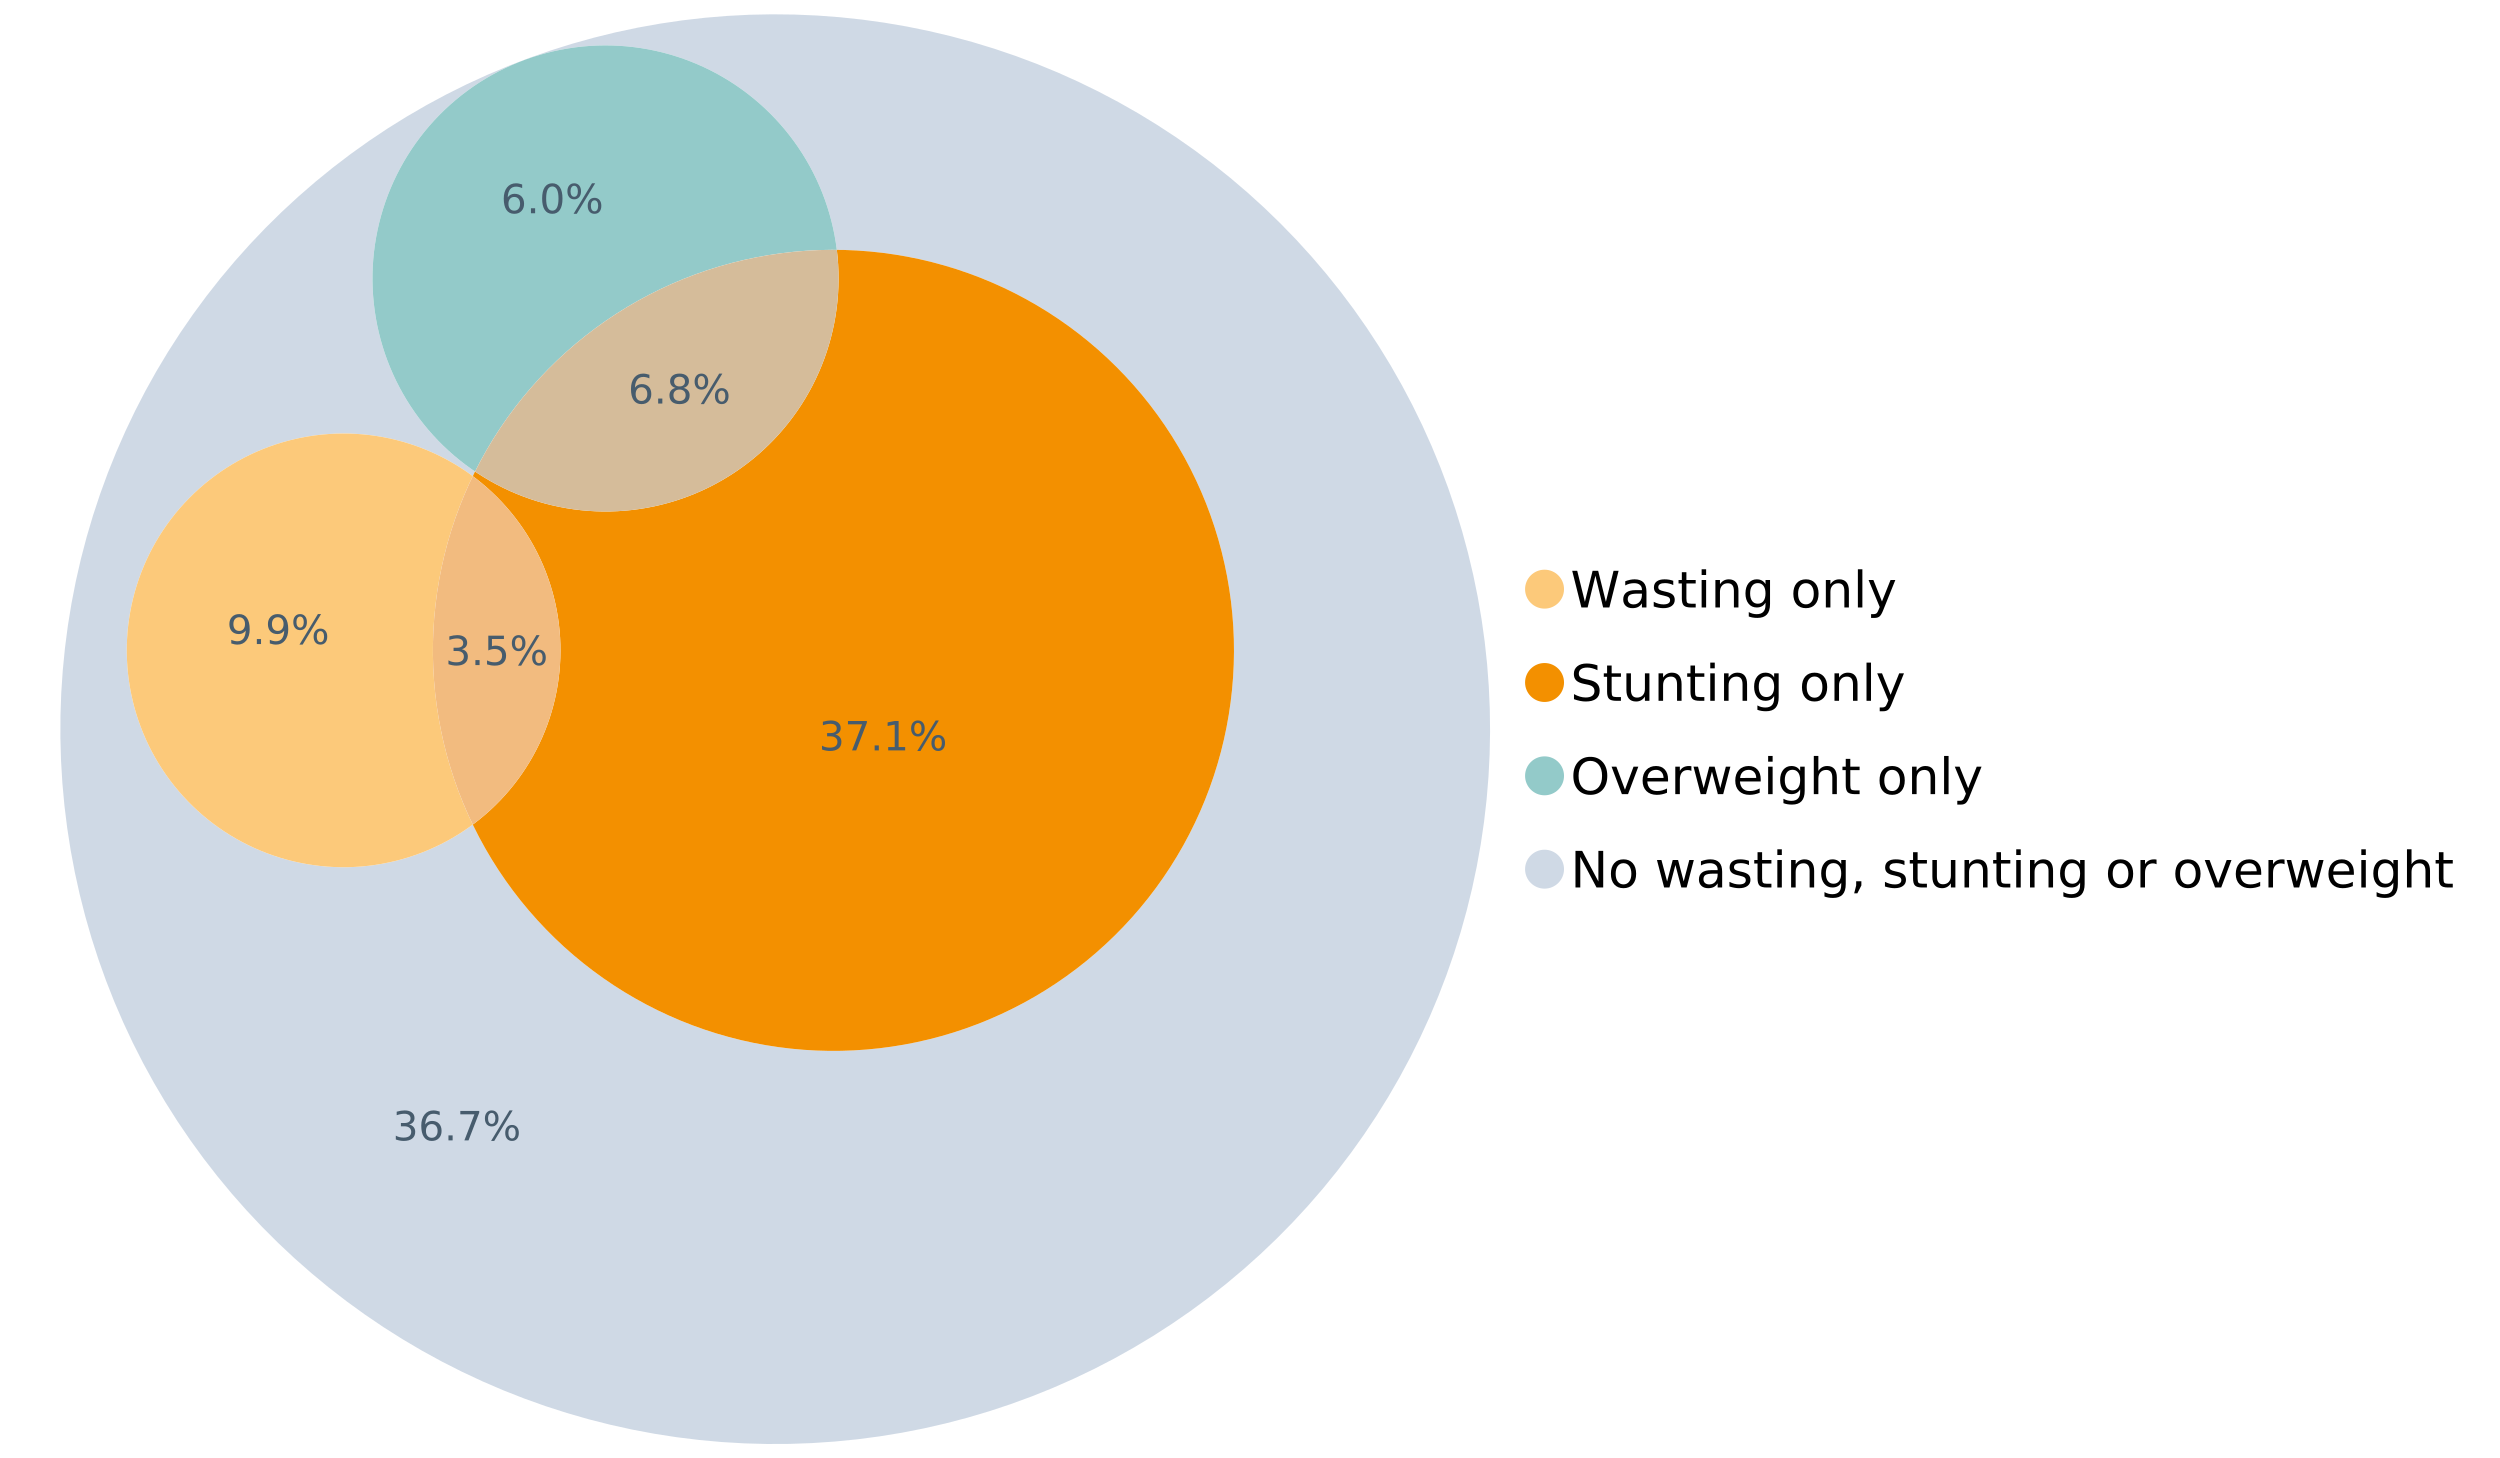 <?xml version="1.0" encoding="UTF-8"?>
<svg xmlns="http://www.w3.org/2000/svg" xmlns:xlink="http://www.w3.org/1999/xlink" width="1234.286pt" height="720pt" viewBox="0 0 1234.286 720" version="1.1">
<defs>
<g>
<symbol overflow="visible" id="glyph0-0">
<path style="stroke:none;" d="M 1.234 4.391 L 1.234 -17.5 L 13.641 -17.5 L 13.641 4.391 Z M 2.625 3 L 12.266 3 L 12.266 -16.094 L 2.625 -16.094 Z M 2.625 3 "/>
</symbol>
<symbol overflow="visible" id="glyph0-1">
<path style="stroke:none;" d="M 0.828 -18.094 L 3.297 -18.094 L 7.094 -2.797 L 10.891 -18.094 L 13.641 -18.094 L 17.453 -2.797 L 21.234 -18.094 L 23.719 -18.094 L 19.172 0 L 16.094 0 L 12.281 -15.703 L 8.438 0 L 5.359 0 Z M 0.828 -18.094 "/>
</symbol>
<symbol overflow="visible" id="glyph0-2">
<path style="stroke:none;" d="M 8.5 -6.828 C 6.695 -6.828 5.445 -6.617 4.75 -6.203 C 4.062 -5.785 3.719 -5.082 3.719 -4.094 C 3.719 -3.301 3.977 -2.672 4.5 -2.203 C 5.02 -1.742 5.727 -1.516 6.625 -1.516 C 7.863 -1.516 8.852 -1.953 9.594 -2.828 C 10.344 -3.703 10.719 -4.867 10.719 -6.328 L 10.719 -6.828 Z M 12.953 -7.734 L 12.953 0 L 10.719 0 L 10.719 -2.062 C 10.207 -1.238 9.57 -0.629 8.812 -0.234 C 8.062 0.148 7.133 0.344 6.031 0.344 C 4.645 0.344 3.539 -0.039 2.719 -0.812 C 1.895 -1.594 1.484 -2.641 1.484 -3.953 C 1.484 -5.473 1.992 -6.617 3.016 -7.391 C 4.047 -8.172 5.57 -8.562 7.594 -8.562 L 10.719 -8.562 L 10.719 -8.781 C 10.719 -9.812 10.379 -10.602 9.703 -11.156 C 9.035 -11.719 8.094 -12 6.875 -12 C 6.094 -12 5.332 -11.906 4.594 -11.719 C 3.863 -11.539 3.16 -11.266 2.484 -10.891 L 2.484 -12.953 C 3.297 -13.266 4.086 -13.5 4.859 -13.656 C 5.629 -13.812 6.375 -13.891 7.094 -13.891 C 9.062 -13.891 10.531 -13.379 11.5 -12.359 C 12.469 -11.348 12.953 -9.805 12.953 -7.734 Z M 12.953 -7.734 "/>
</symbol>
<symbol overflow="visible" id="glyph0-3">
<path style="stroke:none;" d="M 10.984 -13.172 L 10.984 -11.062 C 10.359 -11.383 9.707 -11.625 9.031 -11.781 C 8.352 -11.945 7.648 -12.031 6.922 -12.031 C 5.816 -12.031 4.984 -11.859 4.422 -11.516 C 3.867 -11.18 3.594 -10.676 3.594 -10 C 3.594 -9.477 3.789 -9.066 4.188 -8.766 C 4.582 -8.473 5.379 -8.195 6.578 -7.938 L 7.344 -7.766 C 8.926 -7.422 10.051 -6.941 10.719 -6.328 C 11.383 -5.711 11.719 -4.852 11.719 -3.75 C 11.719 -2.488 11.219 -1.488 10.219 -0.75 C 9.219 -0.02 7.848 0.344 6.109 0.344 C 5.379 0.344 4.617 0.27 3.828 0.125 C 3.047 -0.008 2.219 -0.219 1.344 -0.5 L 1.344 -2.797 C 2.164 -2.367 2.977 -2.047 3.781 -1.828 C 4.582 -1.617 5.375 -1.516 6.156 -1.516 C 7.207 -1.516 8.016 -1.691 8.578 -2.047 C 9.141 -2.41 9.422 -2.922 9.422 -3.578 C 9.422 -4.18 9.219 -4.645 8.812 -4.969 C 8.406 -5.289 7.508 -5.602 6.125 -5.906 L 5.359 -6.078 C 3.973 -6.367 2.973 -6.816 2.359 -7.422 C 1.742 -8.023 1.438 -8.848 1.438 -9.891 C 1.438 -11.172 1.891 -12.156 2.797 -12.844 C 3.703 -13.539 4.988 -13.891 6.656 -13.891 C 7.477 -13.891 8.25 -13.828 8.969 -13.703 C 9.695 -13.586 10.367 -13.41 10.984 -13.172 Z M 10.984 -13.172 "/>
</symbol>
<symbol overflow="visible" id="glyph0-4">
<path style="stroke:none;" d="M 4.547 -17.422 L 4.547 -13.562 L 9.141 -13.562 L 9.141 -11.844 L 4.547 -11.844 L 4.547 -4.469 C 4.547 -3.363 4.695 -2.648 5 -2.328 C 5.301 -2.016 5.914 -1.859 6.844 -1.859 L 9.141 -1.859 L 9.141 0 L 6.844 0 C 5.125 0 3.938 -0.316 3.281 -0.953 C 2.625 -1.598 2.297 -2.77 2.297 -4.469 L 2.297 -11.844 L 0.672 -11.844 L 0.672 -13.562 L 2.297 -13.562 L 2.297 -17.422 Z M 4.547 -17.422 "/>
</symbol>
<symbol overflow="visible" id="glyph0-5">
<path style="stroke:none;" d="M 2.344 -13.562 L 4.562 -13.562 L 4.562 0 L 2.344 0 Z M 2.344 -18.859 L 4.562 -18.859 L 4.562 -16.031 L 2.344 -16.031 Z M 2.344 -18.859 "/>
</symbol>
<symbol overflow="visible" id="glyph0-6">
<path style="stroke:none;" d="M 13.625 -8.188 L 13.625 0 L 11.391 0 L 11.391 -8.125 C 11.391 -9.406 11.141 -10.363 10.641 -11 C 10.141 -11.633 9.391 -11.953 8.391 -11.953 C 7.18 -11.953 6.227 -11.566 5.531 -10.797 C 4.844 -10.035 4.5 -8.992 4.5 -7.672 L 4.5 0 L 2.25 0 L 2.25 -13.562 L 4.5 -13.562 L 4.5 -11.469 C 5.031 -12.281 5.656 -12.883 6.375 -13.281 C 7.102 -13.688 7.938 -13.891 8.875 -13.891 C 10.438 -13.891 11.617 -13.406 12.422 -12.438 C 13.223 -11.477 13.625 -10.062 13.625 -8.188 Z M 13.625 -8.188 "/>
</symbol>
<symbol overflow="visible" id="glyph0-7">
<path style="stroke:none;" d="M 11.266 -6.938 C 11.266 -8.551 10.93 -9.801 10.266 -10.688 C 9.598 -11.582 8.664 -12.031 7.469 -12.031 C 6.27 -12.031 5.336 -11.582 4.672 -10.688 C 4.004 -9.801 3.672 -8.551 3.672 -6.938 C 3.672 -5.332 4.004 -4.082 4.672 -3.188 C 5.336 -2.301 6.27 -1.859 7.469 -1.859 C 8.664 -1.859 9.598 -2.301 10.266 -3.188 C 10.93 -4.082 11.266 -5.332 11.266 -6.938 Z M 13.5 -1.688 C 13.5 0.625 12.984 2.344 11.953 3.469 C 10.93 4.594 9.363 5.156 7.25 5.156 C 6.457 5.156 5.711 5.098 5.016 4.984 C 4.328 4.867 3.656 4.691 3 4.453 L 3 2.281 C 3.656 2.633 4.301 2.895 4.938 3.062 C 5.582 3.227 6.234 3.312 6.891 3.312 C 8.359 3.312 9.453 2.93 10.172 2.172 C 10.898 1.41 11.266 0.258 11.266 -1.281 L 11.266 -2.391 C 10.805 -1.586 10.219 -0.988 9.5 -0.594 C 8.781 -0.195 7.922 0 6.922 0 C 5.254 0 3.91 -0.629 2.891 -1.891 C 1.879 -3.16 1.375 -4.844 1.375 -6.938 C 1.375 -9.039 1.879 -10.723 2.891 -11.984 C 3.91 -13.254 5.254 -13.891 6.922 -13.891 C 7.922 -13.891 8.781 -13.691 9.5 -13.297 C 10.219 -12.898 10.805 -12.305 11.266 -11.516 L 11.266 -13.562 L 13.5 -13.562 Z M 13.5 -1.688 "/>
</symbol>
<symbol overflow="visible" id="glyph0-8">
<path style="stroke:none;" d=""/>
</symbol>
<symbol overflow="visible" id="glyph0-9">
<path style="stroke:none;" d="M 7.594 -12 C 6.395 -12 5.445 -11.531 4.75 -10.594 C 4.062 -9.664 3.719 -8.391 3.719 -6.766 C 3.719 -5.148 4.062 -3.875 4.75 -2.938 C 5.445 -2 6.395 -1.531 7.594 -1.531 C 8.781 -1.531 9.723 -2 10.422 -2.938 C 11.117 -3.875 11.469 -5.148 11.469 -6.766 C 11.469 -8.379 11.117 -9.656 10.422 -10.594 C 9.723 -11.531 8.781 -12 7.594 -12 Z M 7.594 -13.891 C 9.531 -13.891 11.051 -13.258 12.156 -12 C 13.27 -10.738 13.828 -8.992 13.828 -6.766 C 13.828 -4.547 13.27 -2.805 12.156 -1.547 C 11.051 -0.285 9.531 0.344 7.594 0.344 C 5.645 0.344 4.117 -0.285 3.016 -1.547 C 1.922 -2.805 1.375 -4.547 1.375 -6.766 C 1.375 -8.992 1.922 -10.738 3.016 -12 C 4.117 -13.258 5.645 -13.891 7.594 -13.891 Z M 7.594 -13.891 "/>
</symbol>
<symbol overflow="visible" id="glyph0-10">
<path style="stroke:none;" d="M 2.344 -18.859 L 4.562 -18.859 L 4.562 0 L 2.344 0 Z M 2.344 -18.859 "/>
</symbol>
<symbol overflow="visible" id="glyph0-11">
<path style="stroke:none;" d="M 7.984 1.266 C 7.359 2.879 6.742 3.93 6.141 4.422 C 5.547 4.91 4.75 5.156 3.75 5.156 L 1.969 5.156 L 1.969 3.297 L 3.266 3.297 C 3.879 3.297 4.352 3.148 4.688 2.859 C 5.031 2.566 5.41 1.879 5.828 0.797 L 6.234 -0.219 L 0.734 -13.562 L 3.109 -13.562 L 7.344 -2.953 L 11.578 -13.562 L 13.938 -13.562 Z M 7.984 1.266 "/>
</symbol>
<symbol overflow="visible" id="glyph0-12">
<path style="stroke:none;" d="M 13.281 -17.5 L 13.281 -15.109 C 12.352 -15.555 11.473 -15.883 10.641 -16.094 C 9.816 -16.312 9.023 -16.422 8.266 -16.422 C 6.93 -16.422 5.898 -16.16 5.172 -15.641 C 4.453 -15.129 4.094 -14.398 4.094 -13.453 C 4.094 -12.648 4.332 -12.047 4.812 -11.641 C 5.289 -11.234 6.203 -10.906 7.547 -10.656 L 9.031 -10.344 C 10.852 -10 12.195 -9.391 13.062 -8.516 C 13.938 -7.641 14.375 -6.461 14.375 -4.984 C 14.375 -3.234 13.785 -1.906 12.609 -1 C 11.43 -0.102 9.707 0.344 7.438 0.344 C 6.582 0.344 5.672 0.242 4.703 0.047 C 3.742 -0.141 2.742 -0.422 1.703 -0.797 L 1.703 -3.312 C 2.703 -2.758 3.676 -2.344 4.625 -2.062 C 5.582 -1.781 6.52 -1.641 7.438 -1.641 C 8.832 -1.641 9.91 -1.91 10.672 -2.453 C 11.43 -3.004 11.812 -3.789 11.812 -4.812 C 11.812 -5.695 11.535 -6.391 10.984 -6.891 C 10.441 -7.391 9.551 -7.766 8.312 -8.016 L 6.828 -8.312 C 4.992 -8.676 3.672 -9.242 2.859 -10.016 C 2.047 -10.797 1.641 -11.875 1.641 -13.25 C 1.641 -14.852 2.203 -16.113 3.328 -17.031 C 4.453 -17.957 6.004 -18.422 7.984 -18.422 C 8.828 -18.422 9.688 -18.344 10.562 -18.188 C 11.445 -18.031 12.352 -17.801 13.281 -17.5 Z M 13.281 -17.5 "/>
</symbol>
<symbol overflow="visible" id="glyph0-13">
<path style="stroke:none;" d="M 2.109 -5.359 L 2.109 -13.562 L 4.344 -13.562 L 4.344 -5.438 C 4.344 -4.156 4.594 -3.191 5.094 -2.547 C 5.594 -1.91 6.344 -1.594 7.344 -1.594 C 8.539 -1.594 9.488 -1.973 10.188 -2.734 C 10.895 -3.504 11.25 -4.551 11.25 -5.875 L 11.25 -13.562 L 13.469 -13.562 L 13.469 0 L 11.25 0 L 11.25 -2.078 C 10.707 -1.254 10.078 -0.645 9.359 -0.25 C 8.641 0.145 7.812 0.344 6.875 0.344 C 5.312 0.344 4.125 -0.141 3.312 -1.109 C 2.508 -2.078 2.109 -3.492 2.109 -5.359 Z M 7.719 -13.891 Z M 7.719 -13.891 "/>
</symbol>
<symbol overflow="visible" id="glyph0-14">
<path style="stroke:none;" d="M 9.781 -16.422 C 8 -16.422 6.582 -15.758 5.531 -14.438 C 4.488 -13.113 3.969 -11.312 3.969 -9.031 C 3.969 -6.75 4.488 -4.945 5.531 -3.625 C 6.582 -2.301 8 -1.641 9.781 -1.641 C 11.551 -1.641 12.957 -2.301 14 -3.625 C 15.039 -4.945 15.562 -6.75 15.562 -9.031 C 15.562 -11.312 15.039 -13.113 14 -14.438 C 12.957 -15.758 11.551 -16.422 9.781 -16.422 Z M 9.781 -18.422 C 12.312 -18.422 14.336 -17.566 15.859 -15.859 C 17.379 -14.16 18.141 -11.883 18.141 -9.031 C 18.141 -6.176 17.379 -3.898 15.859 -2.203 C 14.336 -0.504 12.312 0.344 9.781 0.344 C 7.227 0.344 5.191 -0.5 3.672 -2.188 C 2.148 -3.883 1.391 -6.164 1.391 -9.031 C 1.391 -11.883 2.148 -14.16 3.672 -15.859 C 5.191 -17.566 7.227 -18.422 9.781 -18.422 Z M 9.781 -18.422 "/>
</symbol>
<symbol overflow="visible" id="glyph0-15">
<path style="stroke:none;" d="M 0.734 -13.562 L 3.109 -13.562 L 7.344 -2.188 L 11.578 -13.562 L 13.938 -13.562 L 8.859 0 L 5.828 0 Z M 0.734 -13.562 "/>
</symbol>
<symbol overflow="visible" id="glyph0-16">
<path style="stroke:none;" d="M 13.938 -7.344 L 13.938 -6.25 L 3.688 -6.25 C 3.789 -4.719 4.254 -3.547 5.078 -2.734 C 5.91 -1.93 7.066 -1.531 8.547 -1.531 C 9.398 -1.531 10.227 -1.633 11.031 -1.844 C 11.832 -2.062 12.629 -2.379 13.422 -2.797 L 13.422 -0.688 C 12.617 -0.352 11.797 -0.098 10.953 0.078 C 10.117 0.254 9.27 0.344 8.406 0.344 C 6.238 0.344 4.523 -0.281 3.266 -1.531 C 2.004 -2.789 1.375 -4.5 1.375 -6.656 C 1.375 -8.875 1.973 -10.633 3.172 -11.938 C 4.367 -13.238 5.984 -13.891 8.016 -13.891 C 9.848 -13.891 11.289 -13.301 12.344 -12.125 C 13.406 -10.957 13.938 -9.363 13.938 -7.344 Z M 11.719 -8 C 11.695 -9.219 11.352 -10.188 10.688 -10.906 C 10.02 -11.633 9.141 -12 8.047 -12 C 6.797 -12 5.797 -11.645 5.047 -10.938 C 4.305 -10.238 3.879 -9.254 3.766 -7.984 Z M 11.719 -8 "/>
</symbol>
<symbol overflow="visible" id="glyph0-17">
<path style="stroke:none;" d="M 10.203 -11.484 C 9.953 -11.629 9.676 -11.734 9.375 -11.797 C 9.082 -11.867 8.758 -11.906 8.406 -11.906 C 7.145 -11.906 6.176 -11.492 5.5 -10.672 C 4.832 -9.859 4.5 -8.68 4.5 -7.141 L 4.5 0 L 2.25 0 L 2.25 -13.562 L 4.5 -13.562 L 4.5 -11.469 C 4.969 -12.289 5.578 -12.898 6.328 -13.297 C 7.078 -13.691 7.988 -13.891 9.062 -13.891 C 9.219 -13.891 9.383 -13.879 9.562 -13.859 C 9.75 -13.836 9.957 -13.812 10.188 -13.781 Z M 10.203 -11.484 "/>
</symbol>
<symbol overflow="visible" id="glyph0-18">
<path style="stroke:none;" d="M 1.047 -13.562 L 3.266 -13.562 L 6.062 -2.984 L 8.828 -13.562 L 11.469 -13.562 L 14.25 -2.984 L 17.016 -13.562 L 19.25 -13.562 L 15.703 0 L 13.078 0 L 10.156 -11.125 L 7.219 0 L 4.594 0 Z M 1.047 -13.562 "/>
</symbol>
<symbol overflow="visible" id="glyph0-19">
<path style="stroke:none;" d="M 13.625 -8.188 L 13.625 0 L 11.391 0 L 11.391 -8.125 C 11.391 -9.406 11.141 -10.363 10.641 -11 C 10.141 -11.633 9.391 -11.953 8.391 -11.953 C 7.18 -11.953 6.227 -11.566 5.531 -10.797 C 4.844 -10.035 4.5 -8.992 4.5 -7.672 L 4.5 0 L 2.25 0 L 2.25 -18.859 L 4.5 -18.859 L 4.5 -11.469 C 5.031 -12.281 5.656 -12.883 6.375 -13.281 C 7.102 -13.688 7.938 -13.891 8.875 -13.891 C 10.438 -13.891 11.617 -13.406 12.422 -12.438 C 13.223 -11.477 13.625 -10.062 13.625 -8.188 Z M 13.625 -8.188 "/>
</symbol>
<symbol overflow="visible" id="glyph0-20">
<path style="stroke:none;" d="M 2.438 -18.094 L 5.734 -18.094 L 13.75 -2.953 L 13.75 -18.094 L 16.125 -18.094 L 16.125 0 L 12.828 0 L 4.812 -15.125 L 4.812 0 L 2.438 0 Z M 2.438 -18.094 "/>
</symbol>
<symbol overflow="visible" id="glyph0-21">
<path style="stroke:none;" d="M 2.906 -3.078 L 5.469 -3.078 L 5.469 -1 L 3.484 2.891 L 1.922 2.891 L 2.906 -1 Z M 2.906 -3.078 "/>
</symbol>
<symbol overflow="visible" id="glyph1-0">
<path style="stroke:none;" d="M 1 3.531 L 1 -14.062 L 10.969 -14.062 L 10.969 3.531 Z M 2.109 2.422 L 9.859 2.422 L 9.859 -12.938 L 2.109 -12.938 Z M 2.109 2.422 "/>
</symbol>
<symbol overflow="visible" id="glyph1-1">
<path style="stroke:none;" d="M 8.094 -7.844 C 9.031 -7.633 9.766 -7.211 10.297 -6.578 C 10.828 -5.941 11.094 -5.156 11.094 -4.219 C 11.094 -2.789 10.598 -1.68 9.609 -0.891 C 8.617 -0.109 7.219 0.281 5.406 0.281 C 4.789 0.281 4.16 0.219 3.516 0.094 C 2.867 -0.02 2.203 -0.195 1.516 -0.438 L 1.516 -2.344 C 2.066 -2.02 2.664 -1.773 3.312 -1.609 C 3.957 -1.453 4.633 -1.375 5.344 -1.375 C 6.57 -1.375 7.508 -1.613 8.156 -2.094 C 8.801 -2.582 9.125 -3.289 9.125 -4.219 C 9.125 -5.082 8.82 -5.754 8.219 -6.234 C 7.625 -6.711 6.789 -6.953 5.719 -6.953 L 4.031 -6.953 L 4.031 -8.578 L 5.797 -8.578 C 6.766 -8.578 7.504 -8.77 8.016 -9.156 C 8.535 -9.539 8.797 -10.098 8.797 -10.828 C 8.797 -11.566 8.531 -12.133 8 -12.531 C 7.469 -12.938 6.707 -13.141 5.719 -13.141 C 5.188 -13.141 4.609 -13.082 3.984 -12.969 C 3.367 -12.852 2.691 -12.672 1.953 -12.422 L 1.953 -14.172 C 2.703 -14.379 3.398 -14.535 4.047 -14.641 C 4.703 -14.742 5.32 -14.797 5.906 -14.797 C 7.395 -14.797 8.57 -14.457 9.438 -13.781 C 10.312 -13.102 10.75 -12.188 10.75 -11.031 C 10.75 -10.227 10.516 -9.547 10.047 -8.984 C 9.586 -8.43 8.938 -8.051 8.094 -7.844 Z M 8.094 -7.844 "/>
</symbol>
<symbol overflow="visible" id="glyph1-2">
<path style="stroke:none;" d="M 2.125 -2.469 L 4.188 -2.469 L 4.188 0 L 2.125 0 Z M 2.125 -2.469 "/>
</symbol>
<symbol overflow="visible" id="glyph1-3">
<path style="stroke:none;" d="M 2.156 -14.531 L 9.875 -14.531 L 9.875 -12.875 L 3.953 -12.875 L 3.953 -9.312 C 4.234 -9.414 4.516 -9.488 4.797 -9.531 C 5.086 -9.582 5.379 -9.609 5.672 -9.609 C 7.285 -9.609 8.566 -9.16 9.516 -8.266 C 10.461 -7.379 10.938 -6.176 10.938 -4.656 C 10.938 -3.094 10.445 -1.879 9.469 -1.016 C 8.5 -0.148 7.129 0.281 5.359 0.281 C 4.754 0.281 4.133 0.227 3.5 0.125 C 2.863 0.02 2.207 -0.133 1.531 -0.344 L 1.531 -2.312 C 2.125 -2 2.727 -1.766 3.344 -1.609 C 3.969 -1.453 4.629 -1.375 5.328 -1.375 C 6.453 -1.375 7.336 -1.664 7.984 -2.25 C 8.641 -2.844 8.969 -3.645 8.969 -4.656 C 8.969 -5.676 8.641 -6.477 7.984 -7.062 C 7.336 -7.656 6.453 -7.953 5.328 -7.953 C 4.797 -7.953 4.27 -7.895 3.75 -7.781 C 3.227 -7.664 2.695 -7.484 2.156 -7.234 Z M 2.156 -14.531 "/>
</symbol>
<symbol overflow="visible" id="glyph1-4">
<path style="stroke:none;" d="M 14.5 -6.391 C 13.938 -6.391 13.492 -6.148 13.172 -5.672 C 12.848 -5.191 12.688 -4.523 12.688 -3.672 C 12.688 -2.828 12.848 -2.16 13.172 -1.672 C 13.492 -1.191 13.938 -0.953 14.5 -0.953 C 15.051 -0.953 15.484 -1.191 15.797 -1.672 C 16.117 -2.16 16.281 -2.828 16.281 -3.672 C 16.281 -4.523 16.117 -5.191 15.797 -5.672 C 15.484 -6.148 15.051 -6.391 14.5 -6.391 Z M 14.5 -7.625 C 15.52 -7.625 16.332 -7.266 16.938 -6.547 C 17.539 -5.836 17.844 -4.879 17.844 -3.672 C 17.844 -2.453 17.539 -1.488 16.938 -0.781 C 16.332 -0.07 15.52 0.281 14.5 0.281 C 13.457 0.281 12.633 -0.07 12.031 -0.781 C 11.426 -1.488 11.125 -2.453 11.125 -3.672 C 11.125 -4.891 11.426 -5.852 12.031 -6.562 C 12.645 -7.27 13.469 -7.625 14.5 -7.625 Z M 4.453 -13.562 C 3.891 -13.562 3.445 -13.316 3.125 -12.828 C 2.801 -12.348 2.641 -11.688 2.641 -10.844 C 2.641 -9.988 2.801 -9.32 3.125 -8.844 C 3.445 -8.363 3.891 -8.125 4.453 -8.125 C 5.016 -8.125 5.457 -8.363 5.781 -8.844 C 6.102 -9.32 6.266 -9.988 6.266 -10.844 C 6.266 -11.676 6.098 -12.336 5.766 -12.828 C 5.441 -13.316 5.004 -13.562 4.453 -13.562 Z M 13.234 -14.797 L 14.797 -14.797 L 5.703 0.281 L 4.141 0.281 Z M 4.453 -14.797 C 5.473 -14.797 6.285 -14.441 6.891 -13.734 C 7.504 -13.023 7.812 -12.062 7.812 -10.844 C 7.812 -9.613 7.508 -8.645 6.906 -7.938 C 6.301 -7.227 5.484 -6.875 4.453 -6.875 C 3.422 -6.875 2.602 -7.227 2 -7.938 C 1.395 -8.656 1.094 -9.625 1.094 -10.844 C 1.094 -12.051 1.395 -13.008 2 -13.719 C 2.602 -14.438 3.422 -14.797 4.453 -14.797 Z M 4.453 -14.797 "/>
</symbol>
<symbol overflow="visible" id="glyph1-5">
<path style="stroke:none;" d="M 6.578 -8.047 C 5.691 -8.047 4.988 -7.742 4.469 -7.141 C 3.957 -6.535 3.703 -5.707 3.703 -4.656 C 3.703 -3.613 3.957 -2.789 4.469 -2.188 C 4.988 -1.582 5.691 -1.281 6.578 -1.281 C 7.461 -1.281 8.16 -1.582 8.672 -2.188 C 9.191 -2.789 9.453 -3.613 9.453 -4.656 C 9.453 -5.707 9.191 -6.535 8.672 -7.141 C 8.16 -7.742 7.461 -8.047 6.578 -8.047 Z M 10.484 -14.219 L 10.484 -12.422 C 9.992 -12.648 9.492 -12.828 8.984 -12.953 C 8.484 -13.078 7.988 -13.141 7.5 -13.141 C 6.195 -13.141 5.203 -12.703 4.516 -11.828 C 3.836 -10.953 3.445 -9.629 3.344 -7.859 C 3.727 -8.422 4.207 -8.852 4.781 -9.156 C 5.363 -9.457 6.004 -9.609 6.703 -9.609 C 8.16 -9.609 9.312 -9.164 10.156 -8.281 C 11 -7.395 11.422 -6.188 11.422 -4.656 C 11.422 -3.164 10.977 -1.969 10.094 -1.062 C 9.219 -0.164 8.047 0.281 6.578 0.281 C 4.898 0.281 3.613 -0.359 2.719 -1.641 C 1.832 -2.93 1.391 -4.801 1.391 -7.25 C 1.391 -9.551 1.93 -11.383 3.016 -12.75 C 4.109 -14.113 5.578 -14.797 7.422 -14.797 C 7.91 -14.797 8.406 -14.742 8.906 -14.641 C 9.414 -14.547 9.941 -14.406 10.484 -14.219 Z M 10.484 -14.219 "/>
</symbol>
<symbol overflow="visible" id="glyph1-6">
<path style="stroke:none;" d="M 6.344 -6.906 C 5.406 -6.906 4.664 -6.656 4.125 -6.156 C 3.594 -5.656 3.328 -4.969 3.328 -4.094 C 3.328 -3.219 3.594 -2.531 4.125 -2.031 C 4.664 -1.531 5.406 -1.281 6.344 -1.281 C 7.27 -1.281 8.004 -1.531 8.547 -2.031 C 9.086 -2.531 9.359 -3.219 9.359 -4.094 C 9.359 -4.969 9.086 -5.656 8.547 -6.156 C 8.016 -6.656 7.281 -6.906 6.344 -6.906 Z M 4.375 -7.734 C 3.531 -7.941 2.867 -8.332 2.391 -8.906 C 1.922 -9.488 1.688 -10.195 1.688 -11.031 C 1.688 -12.188 2.098 -13.102 2.922 -13.781 C 3.754 -14.457 4.895 -14.797 6.344 -14.797 C 7.789 -14.797 8.926 -14.457 9.75 -13.781 C 10.57 -13.102 10.984 -12.188 10.984 -11.031 C 10.984 -10.195 10.742 -9.488 10.266 -8.906 C 9.797 -8.332 9.145 -7.941 8.312 -7.734 C 9.258 -7.516 10 -7.082 10.531 -6.438 C 11.062 -5.801 11.328 -5.02 11.328 -4.094 C 11.328 -2.676 10.895 -1.594 10.031 -0.844 C 9.164 -0.094 7.938 0.281 6.344 0.281 C 4.738 0.281 3.504 -0.094 2.641 -0.844 C 1.785 -1.594 1.359 -2.676 1.359 -4.094 C 1.359 -5.02 1.625 -5.801 2.156 -6.438 C 2.688 -7.082 3.426 -7.516 4.375 -7.734 Z M 3.656 -10.844 C 3.656 -10.094 3.891 -9.504 4.359 -9.078 C 4.828 -8.66 5.488 -8.453 6.344 -8.453 C 7.188 -8.453 7.844 -8.66 8.312 -9.078 C 8.789 -9.504 9.031 -10.094 9.031 -10.844 C 9.031 -11.594 8.789 -12.176 8.312 -12.594 C 7.844 -13.02 7.188 -13.234 6.344 -13.234 C 5.488 -13.234 4.828 -13.02 4.359 -12.594 C 3.891 -12.176 3.656 -11.594 3.656 -10.844 Z M 3.656 -10.844 "/>
</symbol>
<symbol overflow="visible" id="glyph1-7">
<path style="stroke:none;" d="M 1.641 -14.531 L 10.984 -14.531 L 10.984 -13.703 L 5.703 0 L 3.656 0 L 8.609 -12.875 L 1.641 -12.875 Z M 1.641 -14.531 "/>
</symbol>
<symbol overflow="visible" id="glyph1-8">
<path style="stroke:none;" d="M 2.188 -0.297 L 2.188 -2.094 C 2.688 -1.863 3.188 -1.688 3.688 -1.562 C 4.195 -1.438 4.691 -1.375 5.172 -1.375 C 6.473 -1.375 7.469 -1.805 8.156 -2.672 C 8.844 -3.547 9.234 -4.875 9.328 -6.656 C 8.953 -6.102 8.473 -5.676 7.891 -5.375 C 7.316 -5.07 6.68 -4.922 5.984 -4.922 C 4.523 -4.922 3.367 -5.359 2.516 -6.234 C 1.672 -7.117 1.25 -8.328 1.25 -9.859 C 1.25 -11.348 1.691 -12.539 2.578 -13.438 C 3.461 -14.344 4.641 -14.797 6.109 -14.797 C 7.785 -14.797 9.066 -14.148 9.953 -12.859 C 10.836 -11.578 11.281 -9.707 11.281 -7.25 C 11.281 -4.957 10.734 -3.129 9.641 -1.766 C 8.555 -0.398 7.098 0.281 5.266 0.281 C 4.773 0.281 4.273 0.227 3.766 0.125 C 3.266 0.031 2.738 -0.109 2.188 -0.297 Z M 6.109 -6.469 C 6.984 -6.469 7.676 -6.77 8.188 -7.375 C 8.707 -7.977 8.969 -8.805 8.969 -9.859 C 8.969 -10.898 8.707 -11.723 8.188 -12.328 C 7.676 -12.93 6.984 -13.234 6.109 -13.234 C 5.223 -13.234 4.52 -12.93 4 -12.328 C 3.488 -11.723 3.234 -10.898 3.234 -9.859 C 3.234 -8.805 3.488 -7.977 4 -7.375 C 4.52 -6.77 5.223 -6.469 6.109 -6.469 Z M 6.109 -6.469 "/>
</symbol>
<symbol overflow="visible" id="glyph1-9">
<path style="stroke:none;" d="M 2.469 -1.656 L 5.688 -1.656 L 5.688 -12.75 L 2.188 -12.047 L 2.188 -13.828 L 5.672 -14.531 L 7.625 -14.531 L 7.625 -1.656 L 10.844 -1.656 L 10.844 0 L 2.469 0 Z M 2.469 -1.656 "/>
</symbol>
<symbol overflow="visible" id="glyph1-10">
<path style="stroke:none;" d="M 6.344 -13.234 C 5.32 -13.234 4.555 -12.734 4.047 -11.734 C 3.547 -10.742 3.297 -9.25 3.297 -7.25 C 3.297 -5.258 3.547 -3.766 4.047 -2.766 C 4.555 -1.773 5.32 -1.281 6.344 -1.281 C 7.352 -1.281 8.113 -1.773 8.625 -2.766 C 9.133 -3.766 9.391 -5.258 9.391 -7.25 C 9.391 -9.25 9.133 -10.742 8.625 -11.734 C 8.113 -12.734 7.352 -13.234 6.344 -13.234 Z M 6.344 -14.797 C 7.969 -14.797 9.207 -14.148 10.062 -12.859 C 10.926 -11.578 11.359 -9.707 11.359 -7.25 C 11.359 -4.801 10.926 -2.93 10.062 -1.641 C 9.207 -0.359 7.969 0.281 6.344 0.281 C 4.707 0.281 3.457 -0.359 2.594 -1.641 C 1.738 -2.93 1.312 -4.801 1.312 -7.25 C 1.312 -9.707 1.738 -11.578 2.594 -12.859 C 3.457 -14.148 4.707 -14.797 6.344 -14.797 Z M 6.344 -14.797 "/>
</symbol>
</g>
</defs>
<g id="surface154304">
<path style=" stroke:none;fill-rule:nonzero;fill:rgb(98.824%,78.824%,47.843%);fill-opacity:1;" d="M 772.18 290.875 C 772.18 296.184 767.875 300.488 762.566 300.488 C 757.254 300.488 752.949 296.184 752.949 290.875 C 752.949 285.566 757.254 281.262 762.566 281.262 C 767.875 281.262 772.18 285.566 772.18 290.875 "/>
<g style="fill:rgb(0%,0%,0%);fill-opacity:1;">
  <use xlink:href="#glyph0-1" x="775.398" y="299.918"/>
  <use xlink:href="#glyph0-2" x="799.925" y="299.918"/>
  <use xlink:href="#glyph0-3" x="815.126" y="299.918"/>
  <use xlink:href="#glyph0-4" x="828.05" y="299.918"/>
  <use xlink:href="#glyph0-5" x="837.776" y="299.918"/>
  <use xlink:href="#glyph0-6" x="844.667" y="299.918"/>
  <use xlink:href="#glyph0-7" x="860.389" y="299.918"/>
  <use xlink:href="#glyph0-8" x="876.135" y="299.918"/>
  <use xlink:href="#glyph0-9" x="884.02" y="299.918"/>
  <use xlink:href="#glyph0-6" x="899.196" y="299.918"/>
  <use xlink:href="#glyph0-10" x="914.918" y="299.918"/>
  <use xlink:href="#glyph0-11" x="921.809" y="299.918"/>
</g>
<path style=" stroke:none;fill-rule:nonzero;fill:rgb(95.294%,56.471%,0%);fill-opacity:1;" d="M 772.18 336.957 C 772.18 342.27 767.875 346.574 762.566 346.574 C 757.254 346.574 752.949 342.27 752.949 336.957 C 752.949 331.648 757.254 327.344 762.566 327.344 C 767.875 327.344 772.18 331.648 772.18 336.957 "/>
<g style="fill:rgb(0%,0%,0%);fill-opacity:1;">
  <use xlink:href="#glyph0-12" x="775.398" y="346"/>
  <use xlink:href="#glyph0-4" x="791.144" y="346"/>
  <use xlink:href="#glyph0-13" x="800.87" y="346"/>
  <use xlink:href="#glyph0-6" x="816.592" y="346"/>
  <use xlink:href="#glyph0-4" x="832.313" y="346"/>
  <use xlink:href="#glyph0-5" x="842.039" y="346"/>
  <use xlink:href="#glyph0-6" x="848.931" y="346"/>
  <use xlink:href="#glyph0-7" x="864.652" y="346"/>
  <use xlink:href="#glyph0-8" x="880.398" y="346"/>
  <use xlink:href="#glyph0-9" x="888.283" y="346"/>
  <use xlink:href="#glyph0-6" x="903.46" y="346"/>
  <use xlink:href="#glyph0-10" x="919.181" y="346"/>
  <use xlink:href="#glyph0-11" x="926.073" y="346"/>
</g>
<path style=" stroke:none;fill-rule:nonzero;fill:rgb(57.647%,79.216%,78.824%);fill-opacity:1;" d="M 772.18 383.043 C 772.18 388.352 767.875 392.656 762.566 392.656 C 757.254 392.656 752.949 388.352 752.949 383.043 C 752.949 377.73 757.254 373.426 762.566 373.426 C 767.875 373.426 772.18 377.73 772.18 383.043 "/>
<g style="fill:rgb(0%,0%,0%);fill-opacity:1;">
  <use xlink:href="#glyph0-14" x="775.398" y="392.082"/>
  <use xlink:href="#glyph0-15" x="794.923" y="392.082"/>
  <use xlink:href="#glyph0-16" x="809.603" y="392.082"/>
  <use xlink:href="#glyph0-17" x="824.864" y="392.082"/>
  <use xlink:href="#glyph0-18" x="835.063" y="392.082"/>
  <use xlink:href="#glyph0-16" x="855.35" y="392.082"/>
  <use xlink:href="#glyph0-5" x="870.612" y="392.082"/>
  <use xlink:href="#glyph0-7" x="877.503" y="392.082"/>
  <use xlink:href="#glyph0-19" x="893.249" y="392.082"/>
  <use xlink:href="#glyph0-4" x="908.971" y="392.082"/>
  <use xlink:href="#glyph0-8" x="918.697" y="392.082"/>
  <use xlink:href="#glyph0-9" x="926.582" y="392.082"/>
  <use xlink:href="#glyph0-6" x="941.758" y="392.082"/>
  <use xlink:href="#glyph0-10" x="957.479" y="392.082"/>
  <use xlink:href="#glyph0-11" x="964.371" y="392.082"/>
</g>
<path style=" stroke:none;fill-rule:nonzero;fill:rgb(81.176%,85.098%,89.804%);fill-opacity:1;" d="M 772.18 429.125 C 772.18 434.434 767.875 438.738 762.566 438.738 C 757.254 438.738 752.949 434.434 752.949 429.125 C 752.949 423.816 757.254 419.512 762.566 419.512 C 767.875 419.512 772.18 423.816 772.18 429.125 "/>
<g style="fill:rgb(0%,0%,0%);fill-opacity:1;">
  <use xlink:href="#glyph0-20" x="775.398" y="438.168"/>
  <use xlink:href="#glyph0-9" x="793.954" y="438.168"/>
  <use xlink:href="#glyph0-8" x="809.131" y="438.168"/>
  <use xlink:href="#glyph0-18" x="817.016" y="438.168"/>
  <use xlink:href="#glyph0-2" x="837.303" y="438.168"/>
  <use xlink:href="#glyph0-3" x="852.504" y="438.168"/>
  <use xlink:href="#glyph0-4" x="865.428" y="438.168"/>
  <use xlink:href="#glyph0-5" x="875.154" y="438.168"/>
  <use xlink:href="#glyph0-6" x="882.045" y="438.168"/>
  <use xlink:href="#glyph0-7" x="897.767" y="438.168"/>
  <use xlink:href="#glyph0-21" x="913.513" y="438.168"/>
  <use xlink:href="#glyph0-8" x="921.398" y="438.168"/>
  <use xlink:href="#glyph0-3" x="929.283" y="438.168"/>
  <use xlink:href="#glyph0-4" x="942.206" y="438.168"/>
  <use xlink:href="#glyph0-13" x="951.932" y="438.168"/>
  <use xlink:href="#glyph0-6" x="967.654" y="438.168"/>
  <use xlink:href="#glyph0-4" x="983.375" y="438.168"/>
  <use xlink:href="#glyph0-5" x="993.101" y="438.168"/>
  <use xlink:href="#glyph0-6" x="999.993" y="438.168"/>
  <use xlink:href="#glyph0-7" x="1015.714" y="438.168"/>
  <use xlink:href="#glyph0-8" x="1031.46" y="438.168"/>
  <use xlink:href="#glyph0-9" x="1039.345" y="438.168"/>
  <use xlink:href="#glyph0-17" x="1054.521" y="438.168"/>
  <use xlink:href="#glyph0-8" x="1064.72" y="438.168"/>
  <use xlink:href="#glyph0-9" x="1072.605" y="438.168"/>
  <use xlink:href="#glyph0-15" x="1087.781" y="438.168"/>
  <use xlink:href="#glyph0-16" x="1102.461" y="438.168"/>
  <use xlink:href="#glyph0-17" x="1117.722" y="438.168"/>
  <use xlink:href="#glyph0-18" x="1127.921" y="438.168"/>
  <use xlink:href="#glyph0-16" x="1148.208" y="438.168"/>
  <use xlink:href="#glyph0-5" x="1163.47" y="438.168"/>
  <use xlink:href="#glyph0-7" x="1170.362" y="438.168"/>
  <use xlink:href="#glyph0-19" x="1186.107" y="438.168"/>
  <use xlink:href="#glyph0-4" x="1201.829" y="438.168"/>
</g>
<path style=" stroke:none;fill-rule:nonzero;fill:rgb(81.176%,85.098%,89.804%);fill-opacity:1;" d="M 389.828 712.871 L 400.965 712.469 L 412.082 711.719 L 423.172 710.617 L 434.219 709.164 L 445.215 707.367 L 456.152 705.219 L 467.012 702.73 L 477.789 699.898 L 488.473 696.73 L 499.051 693.223 L 509.512 689.387 L 519.848 685.219 L 530.043 680.727 L 540.098 675.918 L 549.992 670.793 L 559.719 665.355 L 569.27 659.617 L 578.637 653.578 L 587.805 647.25 L 596.773 640.633 L 605.523 633.734 L 614.055 626.566 L 622.355 619.129 L 630.414 611.438 L 638.23 603.492 L 645.789 595.305 L 653.086 586.883 L 660.113 578.234 L 666.863 569.371 L 673.332 560.297 L 679.512 551.023 L 685.395 541.559 L 690.973 531.914 L 696.246 522.098 L 701.207 512.117 L 705.852 501.988 L 710.172 491.719 L 714.168 481.316 L 717.832 470.793 L 721.164 460.156 L 724.156 449.426 L 726.809 438.602 L 729.117 427.699 L 731.082 416.73 L 732.699 405.707 L 733.969 394.637 L 734.887 383.531 L 735.453 372.402 L 735.672 361.262 L 735.535 350.117 L 735.047 338.984 L 734.207 327.875 L 733.02 316.793 L 731.48 305.758 L 729.594 294.773 L 727.363 283.859 L 724.785 273.016 L 721.871 262.262 L 718.613 251.605 L 715.027 241.055 L 711.105 230.625 L 706.855 220.324 L 702.285 210.16 L 697.398 200.148 L 692.195 190.293 L 686.684 180.609 L 680.867 171.102 L 674.754 161.785 L 668.352 152.664 L 661.664 143.75 L 654.699 135.055 L 647.461 126.578 L 639.961 118.34 L 632.203 110.34 L 624.199 102.59 L 615.953 95.094 L 607.473 87.863 L 598.77 80.902 L 589.852 74.223 L 580.727 67.828 L 571.406 61.723 L 561.895 55.914 L 552.207 50.41 L 542.348 45.215 L 532.332 40.332 L 522.164 35.77 L 511.859 31.527 L 501.426 27.617 L 490.875 24.035 L 480.215 20.789 L 469.457 17.879 L 458.613 15.312 L 447.695 13.09 L 436.711 11.211 L 425.676 9.68 L 414.594 8.5 L 403.48 7.668 L 392.348 7.191 L 381.207 7.062 L 370.066 7.285 L 358.938 7.863 L 347.832 8.789 L 336.762 10.066 L 325.738 11.691 L 314.77 13.664 L 303.871 15.98 L 293.051 18.645 L 282.32 21.645 L 271.688 24.98 L 261.168 28.656 L 250.77 32.656 L 240.5 36.988 L 230.375 41.637 L 220.398 46.605 L 210.586 51.887 L 200.945 57.477 L 191.484 63.363 L 182.219 69.551 L 173.148 76.023 L 164.289 82.781 L 155.645 89.816 L 147.23 97.121 L 139.047 104.684 L 131.109 112.504 L 123.422 120.57 L 115.992 128.879 L 108.828 137.414 L 101.938 146.172 L 95.328 155.141 L 89.004 164.316 L 82.973 173.688 L 77.242 183.242 L 71.812 192.973 L 66.695 202.871 L 61.895 212.926 L 57.41 223.129 L 53.25 233.469 L 49.422 243.934 L 45.922 254.512 L 42.762 265.195 L 39.938 275.977 L 37.457 286.84 L 35.32 297.777 L 33.527 308.773 L 32.086 319.824 L 30.992 330.914 L 30.246 342.031 L 29.855 353.168 L 29.816 364.312 L 30.129 375.449 L 30.793 386.574 L 31.805 397.672 L 33.172 408.73 L 34.883 419.742 L 36.941 430.691 L 39.348 441.574 L 42.094 452.371 L 45.18 463.078 L 48.602 473.684 L 52.355 484.176 L 56.441 494.543 L 60.852 504.777 L 65.582 514.867 L 70.629 524.801 L 75.988 534.57 L 81.652 544.168 L 87.613 553.582 L 93.871 562.801 L 100.418 571.82 L 107.246 580.625 L 114.348 589.211 L 121.719 597.57 L 129.348 605.691 L 137.23 613.566 L 145.359 621.191 L 153.723 628.555 L 162.312 635.652 L 171.125 642.473 L 180.148 649.012 L 189.371 655.262 L 198.789 661.219 L 208.391 666.875 L 218.164 672.227 L 228.102 677.266 L 238.195 681.988 L 248.434 686.391 L 258.805 690.469 L 269.297 694.215 L 279.906 697.629 L 290.613 700.707 L 301.418 703.445 L 312.301 705.844 L 323.25 707.895 L 334.266 709.598 L 345.324 710.953 L 356.422 711.961 L 367.547 712.613 L 378.684 712.918 Z M 402.973 518.664 L 396.738 518.297 L 390.52 517.734 L 384.324 516.973 L 378.152 516.02 L 372.016 514.871 L 365.918 513.527 L 359.867 511.992 L 353.867 510.27 L 347.922 508.355 L 342.043 506.258 L 336.23 503.973 L 330.496 501.504 L 324.84 498.859 L 319.273 496.035 L 313.797 493.035 L 308.418 489.867 L 303.141 486.531 L 297.973 483.027 L 292.918 479.363 L 287.98 475.543 L 283.164 471.566 L 278.477 467.441 L 273.926 463.168 L 269.508 458.754 L 265.234 454.203 L 261.105 449.52 L 257.125 444.711 L 253.301 439.777 L 249.633 434.723 L 246.125 429.559 L 242.781 424.281 L 239.609 418.906 L 236.605 413.43 L 233.781 407.863 L 233.414 407.086 L 231.863 408.23 L 229.082 410.152 L 226.242 411.984 L 223.344 413.727 L 220.391 415.375 L 217.391 416.93 L 214.34 418.387 L 211.246 419.75 L 208.113 421.016 L 204.938 422.18 L 201.73 423.242 L 198.488 424.203 L 195.219 425.062 L 191.926 425.816 L 188.609 426.469 L 185.273 427.016 L 181.922 427.457 L 178.555 427.789 L 175.184 428.016 L 171.805 428.141 L 168.426 428.152 L 165.047 428.062 L 161.672 427.863 L 158.305 427.559 L 154.949 427.145 L 151.609 426.629 L 148.285 426.008 L 144.984 425.281 L 141.707 424.449 L 138.461 423.516 L 135.242 422.48 L 132.059 421.344 L 128.91 420.105 L 125.805 418.77 L 122.746 417.34 L 119.73 415.809 L 116.766 414.188 L 113.852 412.469 L 110.996 410.664 L 108.195 408.766 L 105.461 406.781 L 102.785 404.715 L 100.18 402.562 L 97.645 400.328 L 95.176 398.016 L 92.785 395.625 L 90.473 393.16 L 88.234 390.625 L 86.082 388.02 L 84.012 385.348 L 82.023 382.613 L 80.125 379.816 L 78.316 376.961 L 76.598 374.051 L 74.973 371.086 L 73.441 368.074 L 72.008 365.012 L 70.668 361.906 L 69.43 358.762 L 68.289 355.578 L 67.254 352.363 L 66.316 349.113 L 65.484 345.84 L 64.754 342.539 L 64.129 339.215 L 63.609 335.875 L 63.195 332.52 L 62.887 329.152 L 62.688 325.777 L 62.594 322.398 L 62.605 319.02 L 62.723 315.641 L 62.949 312.27 L 63.281 308.906 L 63.719 305.551 L 64.262 302.215 L 64.91 298.898 L 65.664 295.602 L 66.52 292.332 L 67.477 289.09 L 68.539 285.883 L 69.703 282.707 L 70.965 279.57 L 72.324 276.477 L 73.781 273.426 L 75.332 270.422 L 76.98 267.473 L 78.719 264.57 L 80.547 261.73 L 82.465 258.945 L 84.473 256.227 L 86.562 253.566 L 88.734 250.98 L 90.988 248.461 L 93.32 246.012 L 95.73 243.641 L 98.211 241.344 L 100.762 239.129 L 103.387 236.996 L 106.074 234.945 L 108.824 232.98 L 111.637 231.105 L 114.508 229.316 L 117.43 227.625 L 120.406 226.02 L 123.434 224.516 L 126.504 223.102 L 129.621 221.789 L 132.773 220.574 L 135.965 219.461 L 139.191 218.449 L 142.445 217.539 L 145.73 216.73 L 149.035 216.027 L 152.363 215.43 L 155.707 214.938 L 159.066 214.547 L 162.434 214.27 L 165.809 214.094 L 169.191 214.023 L 172.57 214.062 L 175.945 214.211 L 179.316 214.461 L 182.68 214.82 L 186.027 215.285 L 189.359 215.852 L 192.672 216.527 L 195.961 217.309 L 199.227 218.188 L 202.457 219.176 L 205.66 220.262 L 208.824 221.449 L 211.949 222.734 L 215.035 224.117 L 218.074 225.598 L 221.062 227.176 L 224.004 228.844 L 226.887 230.605 L 229.715 232.457 L 232.484 234.398 L 233.426 235.102 L 234.402 233.051 L 234.539 232.793 L 232.91 231.691 L 229.969 229.559 L 227.098 227.336 L 224.293 225.023 L 221.566 222.621 L 218.918 220.137 L 216.348 217.57 L 213.863 214.922 L 211.457 212.195 L 209.145 209.398 L 206.918 206.527 L 204.785 203.586 L 202.742 200.582 L 200.801 197.512 L 198.953 194.383 L 197.207 191.199 L 195.562 187.961 L 194.02 184.672 L 192.582 181.336 L 191.25 177.953 L 190.023 174.535 L 188.91 171.078 L 187.902 167.586 L 187.008 164.066 L 186.223 160.52 L 185.551 156.949 L 184.996 153.359 L 184.551 149.754 L 184.219 146.137 L 184.004 142.508 L 183.902 138.879 L 183.914 135.246 L 184.043 131.613 L 184.285 127.988 L 184.641 124.375 L 185.109 120.773 L 185.695 117.188 L 186.391 113.621 L 187.199 110.078 L 188.121 106.566 L 189.152 103.082 L 190.293 99.633 L 191.539 96.223 L 192.898 92.852 L 194.359 89.523 L 195.926 86.246 L 197.594 83.02 L 199.363 79.848 L 201.23 76.73 L 203.195 73.676 L 205.258 70.688 L 207.414 67.762 L 209.66 64.906 L 211.996 62.125 L 214.418 59.418 L 216.922 56.785 L 219.512 54.238 L 222.18 51.77 L 224.922 49.391 L 227.738 47.098 L 230.629 44.895 L 233.586 42.781 L 236.605 40.766 L 239.691 38.848 L 242.832 37.023 L 246.031 35.305 L 249.285 33.684 L 252.586 32.168 L 255.934 30.754 L 259.324 29.449 L 262.754 28.254 L 266.219 27.164 L 269.719 26.188 L 273.246 25.32 L 276.797 24.562 L 280.375 23.922 L 283.969 23.391 L 287.578 22.973 L 291.195 22.672 L 294.824 22.484 L 298.457 22.41 L 302.09 22.453 L 305.719 22.609 L 309.34 22.879 L 312.953 23.266 L 316.551 23.766 L 320.133 24.375 L 323.691 25.102 L 327.227 25.938 L 330.734 26.887 L 334.211 27.945 L 337.648 29.113 L 341.051 30.387 L 344.41 31.77 L 347.727 33.258 L 350.992 34.848 L 354.203 36.543 L 357.363 38.336 L 360.465 40.23 L 363.504 42.223 L 366.477 44.305 L 369.383 46.484 L 372.223 48.754 L 374.984 51.109 L 377.676 53.555 L 380.285 56.082 L 382.812 58.688 L 385.258 61.375 L 387.617 64.137 L 389.887 66.973 L 392.07 69.879 L 394.156 72.852 L 396.148 75.891 L 398.043 78.988 L 399.84 82.145 L 401.539 85.359 L 403.133 88.621 L 404.621 91.938 L 406.008 95.293 L 407.285 98.695 L 408.453 102.133 L 409.516 105.609 L 410.465 109.113 L 411.305 112.648 L 412.035 116.207 L 412.648 119.789 L 413.148 123.367 L 416.871 123.41 L 423.105 123.68 L 429.332 124.145 L 435.543 124.805 L 441.727 125.664 L 447.879 126.715 L 454 127.961 L 460.074 129.398 L 466.102 131.031 L 472.074 132.848 L 477.988 134.855 L 483.832 137.047 L 489.605 139.422 L 495.305 141.98 L 500.914 144.715 L 506.438 147.625 L 511.867 150.711 L 517.195 153.965 L 522.418 157.387 L 527.531 160.969 L 532.527 164.711 L 537.406 168.613 L 542.156 172.664 L 546.777 176.863 L 551.262 181.207 L 555.609 185.688 L 559.812 190.305 L 563.867 195.055 L 567.77 199.926 L 571.516 204.922 L 575.105 210.031 L 578.527 215.25 L 581.785 220.578 L 584.875 226.004 L 587.789 231.523 L 590.531 237.137 L 593.09 242.828 L 595.473 248.602 L 597.668 254.445 L 599.68 260.355 L 601.504 266.328 L 603.137 272.355 L 604.578 278.43 L 605.832 284.547 L 606.887 290.699 L 607.75 296.883 L 608.414 303.09 L 608.887 309.316 L 609.16 315.555 L 609.234 321.797 L 609.113 328.039 L 608.797 334.277 L 608.281 340.5 L 607.57 346.703 L 606.664 352.879 L 605.562 359.023 L 604.27 365.133 L 602.785 371.199 L 601.105 377.211 L 599.242 383.168 L 597.188 389.066 L 594.949 394.895 L 592.527 400.648 L 589.926 406.324 L 587.145 411.918 L 584.191 417.418 L 581.062 422.82 L 577.77 428.125 L 574.309 433.32 L 570.684 438.402 L 566.898 443.371 L 562.961 448.215 L 558.875 452.934 L 554.637 457.523 L 550.262 461.973 L 545.742 466.285 L 541.094 470.449 L 536.312 474.469 L 531.41 478.332 L 526.387 482.039 L 521.246 485.586 L 516 488.969 L 510.648 492.188 L 505.199 495.23 L 499.652 498.102 L 494.023 500.797 L 488.309 503.316 L 482.516 505.648 L 476.656 507.801 L 470.727 509.766 L 464.742 511.539 L 458.703 513.125 L 452.617 514.523 L 446.492 515.723 L 440.328 516.73 L 434.141 517.547 L 427.926 518.164 L 421.695 518.582 L 415.457 518.809 L 409.215 518.836 Z M 402.973 518.664 "/>
<path style=" stroke:none;fill-rule:nonzero;fill:rgb(98.824%,78.824%,47.843%);fill-opacity:1;" d="M 171.805 428.141 L 175.184 428.016 L 178.555 427.789 L 181.922 427.457 L 185.273 427.016 L 188.609 426.469 L 191.926 425.816 L 195.219 425.062 L 198.488 424.203 L 201.73 423.242 L 204.938 422.18 L 208.113 421.016 L 211.246 419.75 L 214.34 418.387 L 217.391 416.93 L 220.391 415.375 L 223.344 413.727 L 226.242 411.984 L 229.082 410.152 L 231.863 408.23 L 233.414 407.086 L 231.129 402.211 L 228.656 396.477 L 226.371 390.668 L 224.266 384.789 L 222.348 378.848 L 220.617 372.848 L 219.078 366.797 L 217.734 360.703 L 216.578 354.566 L 215.621 348.395 L 214.855 342.199 L 214.285 335.98 L 213.914 329.75 L 213.738 323.508 L 213.762 317.266 L 213.98 311.023 L 214.398 304.793 L 215.012 298.582 L 215.82 292.391 L 216.824 286.227 L 218.02 280.102 L 219.41 274.012 L 220.992 267.973 L 222.766 261.988 L 224.727 256.059 L 226.871 250.195 L 229.199 244.402 L 231.711 238.688 L 233.426 235.102 L 232.484 234.398 L 229.715 232.457 L 226.887 230.605 L 224.004 228.844 L 221.062 227.176 L 218.074 225.598 L 215.035 224.117 L 211.949 222.734 L 208.824 221.449 L 205.66 220.262 L 202.457 219.176 L 199.227 218.188 L 195.961 217.309 L 192.672 216.527 L 189.359 215.852 L 186.027 215.285 L 182.68 214.82 L 179.316 214.461 L 175.945 214.211 L 172.57 214.062 L 169.191 214.023 L 165.809 214.094 L 162.434 214.27 L 159.066 214.547 L 155.707 214.938 L 152.363 215.43 L 149.035 216.027 L 145.73 216.73 L 142.445 217.539 L 139.191 218.449 L 135.965 219.461 L 132.773 220.574 L 129.621 221.789 L 126.504 223.102 L 123.434 224.516 L 120.406 226.02 L 117.43 227.625 L 114.508 229.316 L 111.637 231.105 L 108.824 232.98 L 106.074 234.945 L 103.387 236.996 L 100.762 239.129 L 98.211 241.344 L 95.73 243.641 L 93.32 246.012 L 90.988 248.461 L 88.734 250.98 L 86.562 253.566 L 84.473 256.227 L 82.465 258.945 L 80.547 261.73 L 78.719 264.57 L 76.98 267.473 L 75.332 270.422 L 73.781 273.426 L 72.324 276.477 L 70.965 279.57 L 69.703 282.707 L 68.539 285.883 L 67.477 289.09 L 66.52 292.332 L 65.664 295.602 L 64.91 298.898 L 64.262 302.215 L 63.719 305.551 L 63.281 308.906 L 62.949 312.27 L 62.723 315.641 L 62.605 319.02 L 62.594 322.398 L 62.688 325.777 L 62.887 329.152 L 63.195 332.52 L 63.609 335.875 L 64.129 339.215 L 64.754 342.539 L 65.484 345.84 L 66.316 349.113 L 67.254 352.363 L 68.289 355.578 L 69.43 358.762 L 70.668 361.906 L 72.008 365.012 L 73.441 368.074 L 74.973 371.086 L 76.598 374.051 L 78.316 376.961 L 80.125 379.816 L 82.023 382.613 L 84.012 385.348 L 86.082 388.02 L 88.234 390.625 L 90.473 393.16 L 92.785 395.625 L 95.176 398.016 L 97.645 400.328 L 100.18 402.562 L 102.785 404.715 L 105.461 406.781 L 108.195 408.766 L 110.996 410.664 L 113.852 412.469 L 116.766 414.188 L 119.73 415.809 L 122.746 417.34 L 125.805 418.77 L 128.91 420.105 L 132.059 421.344 L 135.242 422.48 L 138.461 423.516 L 141.707 424.449 L 144.984 425.281 L 148.285 426.008 L 151.609 426.629 L 154.949 427.145 L 158.305 427.559 L 161.672 427.863 L 165.047 428.062 L 168.426 428.152 Z M 171.805 428.141 "/>
<path style=" stroke:none;fill-rule:nonzero;fill:rgb(95.294%,56.471%,0%);fill-opacity:1;" d="M 415.457 518.809 L 421.695 518.582 L 427.926 518.164 L 434.141 517.547 L 440.328 516.73 L 446.492 515.723 L 452.617 514.523 L 458.703 513.125 L 464.742 511.539 L 470.727 509.766 L 476.656 507.801 L 482.516 505.648 L 488.309 503.316 L 494.023 500.797 L 499.652 498.102 L 505.199 495.23 L 510.648 492.188 L 516 488.969 L 521.246 485.586 L 526.387 482.039 L 531.41 478.332 L 536.312 474.469 L 541.094 470.449 L 545.742 466.285 L 550.262 461.973 L 554.637 457.523 L 558.875 452.934 L 562.961 448.215 L 566.898 443.371 L 570.684 438.402 L 574.309 433.32 L 577.77 428.125 L 581.062 422.82 L 584.191 417.418 L 587.145 411.918 L 589.926 406.324 L 592.527 400.648 L 594.949 394.895 L 597.188 389.066 L 599.242 383.168 L 601.105 377.211 L 602.785 371.199 L 604.27 365.133 L 605.562 359.023 L 606.664 352.879 L 607.57 346.703 L 608.281 340.5 L 608.797 334.277 L 609.113 328.039 L 609.234 321.797 L 609.16 315.555 L 608.887 309.316 L 608.414 303.09 L 607.75 296.883 L 606.887 290.699 L 605.832 284.547 L 604.578 278.43 L 603.137 272.355 L 601.504 266.328 L 599.68 260.355 L 597.668 254.445 L 595.473 248.602 L 593.09 242.828 L 590.531 237.137 L 587.789 231.523 L 584.875 226.004 L 581.785 220.578 L 578.527 215.25 L 575.105 210.031 L 571.516 204.922 L 567.77 199.926 L 563.867 195.055 L 559.812 190.305 L 555.609 185.688 L 551.262 181.207 L 546.777 176.863 L 542.156 172.664 L 537.406 168.613 L 532.527 164.711 L 527.531 160.969 L 522.418 157.387 L 517.195 153.965 L 511.867 150.711 L 506.438 147.625 L 500.914 144.715 L 495.305 141.98 L 489.605 139.422 L 483.832 137.047 L 477.988 134.855 L 472.074 132.848 L 466.102 131.031 L 460.074 129.398 L 454 127.961 L 447.879 126.715 L 441.727 125.664 L 435.543 124.805 L 429.332 124.145 L 423.105 123.68 L 416.871 123.41 L 413.148 123.367 L 413.148 123.387 L 413.539 127 L 413.812 130.621 L 413.969 134.25 L 414.016 137.883 L 413.945 141.516 L 413.758 145.145 L 413.461 148.762 L 413.047 152.371 L 412.52 155.969 L 411.879 159.543 L 411.125 163.098 L 410.262 166.625 L 409.285 170.125 L 408.199 173.59 L 407.004 177.023 L 405.703 180.414 L 404.293 183.762 L 402.781 187.062 L 401.164 190.316 L 399.445 193.516 L 397.625 196.66 L 395.707 199.746 L 393.691 202.77 L 391.582 205.727 L 389.383 208.617 L 387.09 211.438 L 384.711 214.184 L 382.25 216.852 L 379.699 219.441 L 377.074 221.949 L 374.367 224.375 L 371.586 226.711 L 368.734 228.961 L 365.809 231.117 L 362.82 233.18 L 359.766 235.148 L 356.652 237.02 L 353.48 238.793 L 350.258 240.465 L 346.98 242.031 L 343.656 243.496 L 340.285 244.855 L 336.875 246.105 L 333.426 247.25 L 329.945 248.281 L 326.43 249.203 L 322.891 250.016 L 319.324 250.715 L 315.738 251.301 L 312.137 251.777 L 308.523 252.137 L 304.898 252.379 L 301.27 252.512 L 297.637 252.527 L 294.004 252.426 L 290.375 252.215 L 286.758 251.887 L 283.152 251.445 L 279.562 250.887 L 275.992 250.219 L 272.445 249.438 L 268.922 248.547 L 265.434 247.543 L 261.973 246.43 L 258.551 245.207 L 255.172 243.879 L 251.836 242.441 L 248.543 240.902 L 245.305 239.262 L 242.117 237.516 L 238.988 235.672 L 235.918 233.73 L 234.539 232.793 L 234.402 233.051 L 233.426 235.102 L 235.191 236.426 L 237.832 238.535 L 240.402 240.73 L 242.902 243.004 L 245.332 245.355 L 247.688 247.781 L 249.961 250.281 L 252.156 252.852 L 254.27 255.492 L 256.297 258.195 L 258.242 260.961 L 260.094 263.789 L 261.859 266.672 L 263.531 269.609 L 265.109 272.598 L 266.594 275.637 L 267.98 278.719 L 269.27 281.844 L 270.457 285.008 L 271.547 288.211 L 272.535 291.441 L 273.418 294.703 L 274.199 297.992 L 274.875 301.305 L 275.449 304.637 L 275.914 307.984 L 276.277 311.348 L 276.531 314.719 L 276.68 318.094 L 276.719 321.473 L 276.656 324.855 L 276.48 328.23 L 276.203 331.598 L 275.82 334.957 L 275.328 338.301 L 274.73 341.629 L 274.031 344.938 L 273.227 348.219 L 272.32 351.477 L 271.309 354.703 L 270.195 357.895 L 268.984 361.051 L 267.676 364.164 L 266.266 367.238 L 264.762 370.266 L 263.16 373.242 L 261.469 376.168 L 259.684 379.039 L 257.809 381.855 L 255.848 384.605 L 253.801 387.297 L 251.668 389.918 L 249.453 392.473 L 247.16 394.957 L 244.789 397.367 L 242.344 399.703 L 239.828 401.957 L 237.238 404.133 L 234.582 406.227 L 233.414 407.086 L 233.781 407.863 L 236.605 413.43 L 239.609 418.906 L 242.781 424.281 L 246.125 429.559 L 249.633 434.723 L 253.301 439.777 L 257.125 444.711 L 261.105 449.52 L 265.234 454.203 L 269.508 458.754 L 273.926 463.168 L 278.477 467.441 L 283.164 471.566 L 287.98 475.543 L 292.918 479.363 L 297.973 483.027 L 303.141 486.531 L 308.418 489.867 L 313.797 493.035 L 319.273 496.035 L 324.84 498.859 L 330.496 501.504 L 336.23 503.973 L 342.043 506.258 L 347.922 508.355 L 353.867 510.27 L 359.867 511.992 L 365.918 513.527 L 372.016 514.871 L 378.152 516.02 L 384.324 516.973 L 390.52 517.734 L 396.738 518.297 L 402.973 518.664 L 409.215 518.836 Z M 415.457 518.809 "/>
<path style=" stroke:none;fill-rule:nonzero;fill:rgb(57.647%,79.216%,78.824%);fill-opacity:1;" d="M 237.27 227.508 L 240.312 222.055 L 243.523 216.699 L 246.902 211.449 L 250.445 206.309 L 254.152 201.281 L 258.012 196.375 L 262.023 191.594 L 266.188 186.938 L 270.496 182.418 L 274.941 178.039 L 279.527 173.797 L 284.242 169.707 L 289.086 165.766 L 294.051 161.977 L 299.133 158.352 L 304.324 154.887 L 309.625 151.586 L 315.027 148.453 L 320.523 145.496 L 326.113 142.711 L 331.789 140.105 L 337.539 137.68 L 343.367 135.438 L 349.262 133.379 L 355.219 131.508 L 361.23 129.828 L 367.297 128.336 L 373.402 127.039 L 379.547 125.934 L 385.723 125.02 L 391.926 124.305 L 398.148 123.785 L 404.383 123.465 L 410.625 123.34 L 413.148 123.367 L 412.648 119.789 L 412.035 116.207 L 411.305 112.648 L 410.465 109.113 L 409.516 105.609 L 408.453 102.133 L 407.285 98.695 L 406.008 95.293 L 404.621 91.938 L 403.133 88.621 L 401.539 85.359 L 399.84 82.145 L 398.043 78.988 L 396.148 75.891 L 394.156 72.852 L 392.07 69.879 L 389.887 66.973 L 387.617 64.137 L 385.258 61.375 L 382.812 58.688 L 380.285 56.082 L 377.676 53.555 L 374.984 51.109 L 372.223 48.754 L 369.383 46.484 L 366.477 44.305 L 363.504 42.223 L 360.465 40.23 L 357.363 38.336 L 354.203 36.543 L 350.992 34.848 L 347.727 33.258 L 344.41 31.77 L 341.051 30.387 L 337.648 29.113 L 334.211 27.945 L 330.734 26.887 L 327.227 25.938 L 323.691 25.102 L 320.133 24.375 L 316.551 23.766 L 312.953 23.266 L 309.34 22.879 L 305.719 22.609 L 302.09 22.453 L 298.457 22.41 L 294.824 22.484 L 291.195 22.672 L 287.578 22.973 L 283.969 23.391 L 280.375 23.922 L 276.797 24.562 L 273.246 25.32 L 269.719 26.188 L 266.219 27.164 L 262.754 28.254 L 259.324 29.449 L 255.934 30.754 L 252.586 32.168 L 249.285 33.684 L 246.031 35.305 L 242.832 37.023 L 239.691 38.848 L 236.605 40.766 L 233.586 42.781 L 230.629 44.895 L 227.738 47.098 L 224.922 49.391 L 222.18 51.77 L 219.512 54.238 L 216.922 56.785 L 214.418 59.418 L 211.996 62.125 L 209.66 64.906 L 207.414 67.762 L 205.258 70.688 L 203.195 73.676 L 201.23 76.73 L 199.363 79.848 L 197.594 83.02 L 195.926 86.246 L 194.359 89.523 L 192.898 92.852 L 191.539 96.223 L 190.293 99.633 L 189.152 103.082 L 188.121 106.566 L 187.199 110.078 L 186.391 113.621 L 185.695 117.188 L 185.109 120.773 L 184.641 124.375 L 184.285 127.988 L 184.043 131.613 L 183.914 135.246 L 183.902 138.879 L 184.004 142.508 L 184.219 146.137 L 184.551 149.754 L 184.996 153.359 L 185.551 156.949 L 186.223 160.52 L 187.008 164.066 L 187.902 167.586 L 188.91 171.078 L 190.023 174.535 L 191.25 177.953 L 192.582 181.336 L 194.02 184.672 L 195.562 187.961 L 197.207 191.199 L 198.953 194.383 L 200.801 197.512 L 202.742 200.582 L 204.785 203.586 L 206.918 206.527 L 209.145 209.398 L 211.457 212.195 L 213.863 214.922 L 216.348 217.57 L 218.918 220.137 L 221.566 222.621 L 224.293 225.023 L 227.098 227.336 L 229.969 229.559 L 232.91 231.691 L 234.539 232.793 Z M 237.27 227.508 "/>
<path style=" stroke:none;fill-rule:nonzero;fill:rgb(94.902%,73.333%,49.804%);fill-opacity:1;" d="M 234.582 406.227 L 237.238 404.133 L 239.828 401.957 L 242.344 399.703 L 244.789 397.367 L 247.16 394.957 L 249.453 392.473 L 251.668 389.918 L 253.801 387.297 L 255.848 384.605 L 257.809 381.855 L 259.684 379.039 L 261.469 376.168 L 263.16 373.242 L 264.762 370.266 L 266.266 367.238 L 267.676 364.164 L 268.984 361.051 L 270.195 357.895 L 271.309 354.703 L 272.32 351.477 L 273.227 348.219 L 274.031 344.938 L 274.73 341.629 L 275.328 338.301 L 275.82 334.957 L 276.203 331.598 L 276.48 328.23 L 276.656 324.855 L 276.719 321.473 L 276.68 318.094 L 276.531 314.719 L 276.277 311.348 L 275.914 307.984 L 275.449 304.637 L 274.875 301.305 L 274.199 297.992 L 273.418 294.703 L 272.535 291.441 L 271.547 288.211 L 270.457 285.008 L 269.27 281.844 L 267.98 278.719 L 266.594 275.637 L 265.109 272.598 L 263.531 269.609 L 261.859 266.672 L 260.094 263.789 L 258.242 260.961 L 256.297 258.195 L 254.27 255.492 L 252.156 252.852 L 249.961 250.281 L 247.688 247.781 L 245.332 245.355 L 242.902 243.004 L 240.402 240.73 L 237.832 238.535 L 235.191 236.426 L 233.426 235.102 L 231.711 238.688 L 229.199 244.402 L 226.871 250.195 L 224.727 256.059 L 222.766 261.988 L 220.992 267.973 L 219.41 274.012 L 218.02 280.102 L 216.824 286.227 L 215.82 292.391 L 215.012 298.582 L 214.398 304.793 L 213.98 311.023 L 213.762 317.266 L 213.738 323.508 L 213.914 329.75 L 214.285 335.98 L 214.855 342.199 L 215.621 348.395 L 216.578 354.566 L 217.734 360.703 L 219.078 366.797 L 220.617 372.848 L 222.348 378.848 L 224.266 384.789 L 226.371 390.668 L 228.656 396.477 L 231.129 402.211 L 233.414 407.086 Z M 234.582 406.227 "/>
<path style=" stroke:none;fill-rule:nonzero;fill:rgb(83.529%,73.725%,60.392%);fill-opacity:1;" d="M 301.27 252.512 L 304.898 252.379 L 308.523 252.137 L 312.137 251.777 L 315.738 251.301 L 319.324 250.715 L 322.891 250.016 L 326.43 249.203 L 329.945 248.281 L 333.426 247.25 L 336.875 246.105 L 340.285 244.855 L 343.656 243.496 L 346.98 242.031 L 350.258 240.465 L 353.48 238.793 L 356.652 237.02 L 359.766 235.148 L 362.82 233.18 L 365.809 231.117 L 368.734 228.961 L 371.586 226.711 L 374.367 224.375 L 377.074 221.949 L 379.699 219.441 L 382.25 216.852 L 384.711 214.184 L 387.09 211.438 L 389.383 208.617 L 391.582 205.727 L 393.691 202.77 L 395.707 199.746 L 397.625 196.66 L 399.445 193.516 L 401.164 190.316 L 402.781 187.062 L 404.293 183.762 L 405.703 180.414 L 407.004 177.023 L 408.199 173.59 L 409.285 170.125 L 410.262 166.625 L 411.125 163.098 L 411.879 159.543 L 412.52 155.969 L 413.047 152.371 L 413.461 148.762 L 413.758 145.145 L 413.945 141.516 L 414.016 137.883 L 413.969 134.25 L 413.812 130.621 L 413.539 127 L 413.148 123.387 L 413.148 123.367 L 410.625 123.34 L 404.383 123.465 L 398.148 123.785 L 391.926 124.305 L 385.723 125.02 L 379.547 125.934 L 373.402 127.039 L 367.297 128.336 L 361.23 129.828 L 355.219 131.508 L 349.262 133.379 L 343.367 135.438 L 337.539 137.68 L 331.789 140.105 L 326.113 142.711 L 320.523 145.496 L 315.027 148.453 L 309.625 151.586 L 304.324 154.887 L 299.133 158.352 L 294.051 161.977 L 289.086 165.766 L 284.242 169.707 L 279.527 173.797 L 274.941 178.039 L 270.496 182.418 L 266.188 186.938 L 262.023 191.594 L 258.012 196.375 L 254.152 201.281 L 250.445 206.309 L 246.902 211.449 L 243.523 216.699 L 240.312 222.055 L 237.27 227.508 L 234.539 232.793 L 235.918 233.73 L 238.988 235.672 L 242.117 237.516 L 245.305 239.262 L 248.543 240.902 L 251.836 242.441 L 255.172 243.879 L 258.551 245.207 L 261.973 246.43 L 265.434 247.543 L 268.922 248.547 L 272.445 249.438 L 275.992 250.219 L 279.562 250.887 L 283.152 251.445 L 286.758 251.887 L 290.375 252.215 L 294.004 252.426 L 297.637 252.527 Z M 301.27 252.512 "/>
<g style="fill:rgb(27.843%,36.078%,42.745%);fill-opacity:1;">
  <use xlink:href="#glyph1-1" x="219.895" y="328.363"/>
  <use xlink:href="#glyph1-2" x="232.584" y="328.363"/>
  <use xlink:href="#glyph1-3" x="238.924" y="328.363"/>
  <use xlink:href="#glyph1-4" x="251.613" y="328.363"/>
</g>
<g style="fill:rgb(27.843%,36.078%,42.745%);fill-opacity:1;">
  <use xlink:href="#glyph1-5" x="310.129" y="199.238"/>
  <use xlink:href="#glyph1-2" x="322.818" y="199.238"/>
  <use xlink:href="#glyph1-6" x="329.158" y="199.238"/>
  <use xlink:href="#glyph1-4" x="341.847" y="199.238"/>
</g>
<g style="fill:rgb(27.843%,36.078%,42.745%);fill-opacity:1;">
  <use xlink:href="#glyph1-1" x="193.902" y="563.023"/>
  <use xlink:href="#glyph1-5" x="206.592" y="563.023"/>
  <use xlink:href="#glyph1-2" x="219.281" y="563.023"/>
  <use xlink:href="#glyph1-7" x="225.621" y="563.023"/>
  <use xlink:href="#glyph1-4" x="238.31" y="563.023"/>
</g>
<g style="fill:rgb(27.843%,36.078%,42.745%);fill-opacity:1;">
  <use xlink:href="#glyph1-8" x="111.996" y="317.977"/>
  <use xlink:href="#glyph1-2" x="124.685" y="317.977"/>
  <use xlink:href="#glyph1-8" x="131.025" y="317.977"/>
  <use xlink:href="#glyph1-4" x="143.714" y="317.977"/>
</g>
<g style="fill:rgb(27.843%,36.078%,42.745%);fill-opacity:1;">
  <use xlink:href="#glyph1-1" x="404.324" y="370.492"/>
  <use xlink:href="#glyph1-7" x="417.013" y="370.492"/>
  <use xlink:href="#glyph1-2" x="429.703" y="370.492"/>
  <use xlink:href="#glyph1-9" x="436.043" y="370.492"/>
  <use xlink:href="#glyph1-4" x="448.732" y="370.492"/>
</g>
<g style="fill:rgb(27.843%,36.078%,42.745%);fill-opacity:1;">
  <use xlink:href="#glyph1-5" x="247.32" y="105.289"/>
  <use xlink:href="#glyph1-2" x="260.01" y="105.289"/>
  <use xlink:href="#glyph1-10" x="266.349" y="105.289"/>
  <use xlink:href="#glyph1-4" x="279.039" y="105.289"/>
</g>
</g>
</svg>
